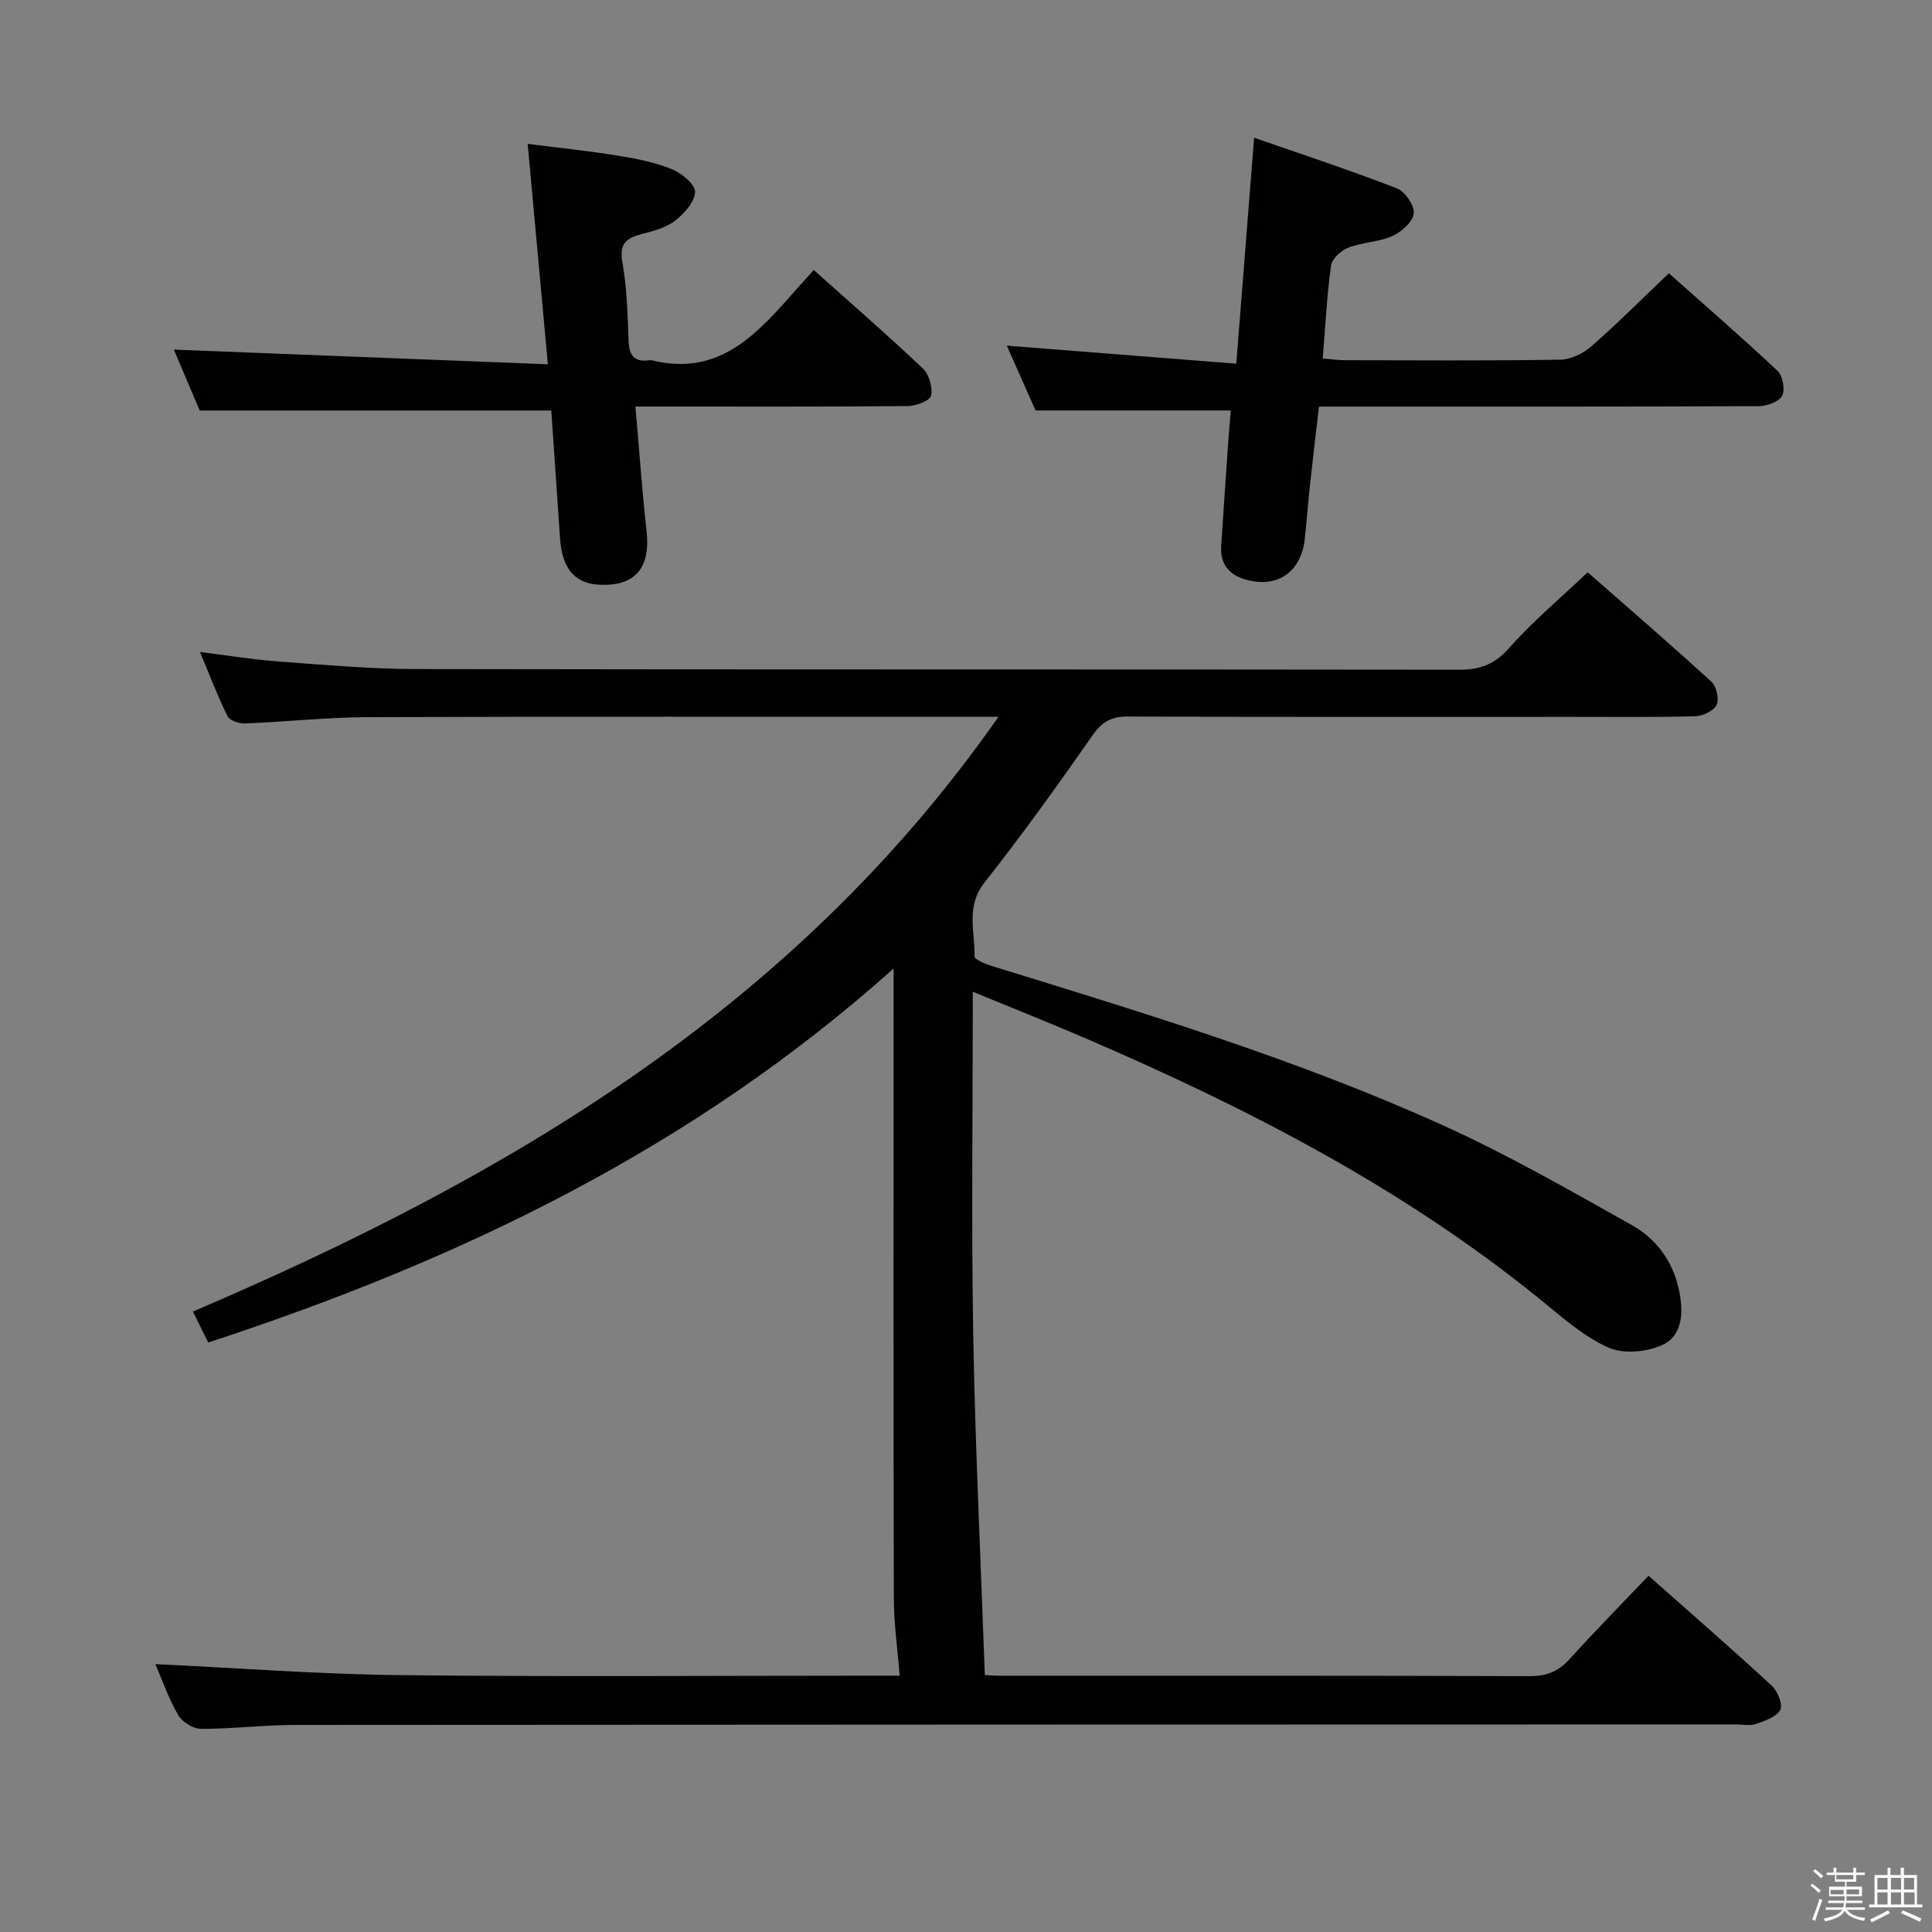 <svg enable-background="new 0 0 400 400" viewBox="0 0 400 400" xmlns="http://www.w3.org/2000/svg"><rect x="0" y="0" width="400" height="400" fill="#808080" stroke="none"/><path d="m374.8 390.4.4-.4c.7.5 1.3 1 1.8 1.4l-.5.5c-.5-.6-1.1-1.1-1.7-1.5zm1 7.3-.6-.3c.5-1.4 1.1-2.8 1.5-4.3.2.1.4.2.6.3-.5 1.3-1 2.8-1.5 4.3zm-.4-10.3.4-.4c.4.3 1 .8 1.7 1.4l-.5.5c-.4-.5-1-1-1.6-1.5zm2.5.3h1.7v-1h.6v1h3.5v-1h.6v1h1.8v.5h-1.8v1.4h-2v1h3.2v2h-3.2v.9h3.3v.5h-3.4c0 .3-.1.6-.1.9h4v.5h-3.7c.7.9 1.9 1.5 3.8 1.7-.1.2-.2.4-.3.6-2.1-.4-3.5-1.1-4-2.1-.4 1-1.8 1.7-4 2.2-.1-.2-.2-.4-.3-.6 2.1-.4 3.4-1 3.8-1.8h-3.4v-.5h3.6c.1-.3.1-.6.2-.9h-3.3v-.5h3.4c0-.3 0-.6 0-.9h-3.2v-2h3.3v-1h-2.1v-1.4h-1.7v-.5zm1.1 3.5v1h2.7c0-.3 0-.4 0-.4 0-.1 0-.2 0-.2 0-.1 0-.2 0-.3h-2.7zm1.2-3v.9h3.5v-.9zm4.7 3h-2.6v.6.4h2.6z" fill="#fafafb"/><path d="m393.6 386.7h.6v1.5h2.7v6.1h1.1v.6h-11v-.6h1.1v-6.1h2.7v-1.5h.6v1.5h2.1v-1.5zm-2.7 8.8.4.6c-1.2.6-2.5 1.3-3.8 1.9-.1-.2-.2-.4-.3-.6 1.2-.6 2.5-1.2 3.7-1.9zm-2.2-6.7v2.4h2.1v-2.4zm0 3v2.5h2.1v-2.5zm2.8-3v2.4h2.1v-2.4zm0 3v2.5h2.1v-2.5zm6 6.1c-1.4-.7-2.7-1.3-3.9-1.8l.3-.6c1.5.6 2.7 1.2 3.9 1.7zm-1.2-9.1h-2.1v2.4h2.1zm-2.1 3v2.5h2.2v-2.5z" fill="#fafafb"/><g fill="#010100"><path d="m32.17 344.54c17.09.8 33.97 2.1 50.85 2.28 32.83.36 65.67.11 98.5.11h4.74c-.43-5.54-1.19-10.77-1.2-16.01-.1-41.17-.05-82.33-.05-123.5 0-1.8 0-3.61 0-6.9-41.7 37.32-89.92 60.41-141.9 77.43-1-2.03-2.01-4.07-3.17-6.41 64.95-27.74 124.48-62.62 166.78-123.13-3.07 0-4.83 0-6.6 0-41.33 0-82.67-.08-124 .07-8.46.03-16.91.97-25.38 1.3-1.23.05-3.18-.59-3.63-1.49-2.05-4.13-3.68-8.47-5.71-13.31 5.87.73 11.07 1.6 16.3 1.98 9.44.69 18.91 1.54 28.37 1.56 72 .13 144 .04 216 .14 4.31.01 7.34-1.06 10.33-4.44 4.82-5.46 10.47-10.19 16.31-15.74 8.27 7.26 17.05 14.83 25.61 22.65 1.05.96 1.66 3.6 1.09 4.8-.59 1.24-2.85 2.31-4.42 2.36-8.49.23-17 .13-25.5.13-30.67 0-61.33.05-92-.07-3.37-.01-5.3 1.05-7.26 3.85-7.23 10.36-14.61 20.64-22.43 30.56-3.9 4.95-1.92 10.14-2.03 15.26-.01.64 2.25 1.57 3.57 1.98 31.58 9.73 63.23 19.34 93.39 32.98 13.43 6.07 26.28 13.46 39.15 20.68 5.02 2.81 8.46 7.46 9.72 13.35.93 4.32.87 9.2-3.03 11.24-3.22 1.68-8.39 2.18-11.59.74-5.32-2.39-9.9-6.57-14.54-10.32-28.22-22.81-60.1-39.21-93.2-53.49-7.57-3.27-15.24-6.31-23.83-9.85 0 24.37-.32 47.79.09 71.19.41 23.28 1.56 46.55 2.4 70.28.14.01 1.71.14 3.28.14 36.5.01 73-.04 109.5.09 3.46.01 5.92-.92 8.23-3.47 5.22-5.78 10.7-11.33 16.4-17.32 8.66 7.68 17.19 15.08 25.48 22.73 1.23 1.13 2.38 3.95 1.79 5.05-.79 1.48-3.21 2.26-5.08 2.92-1.18.42-2.64.08-3.97.08-99.5.02-199 .03-298.5.11-6.48.01-12.95.83-19.43.81-1.62-.01-3.9-1.44-4.73-2.88-2.04-3.58-3.41-7.53-4.7-10.52z"/><path d="m254.82 84.98c-13.48 0-26.55 0-40.42 0-1.73-3.9-3.85-8.69-5.95-13.42 15.82 1.24 31.29 2.46 47.51 3.74 1.26-15.93 2.43-30.78 3.69-46.79 9.82 3.42 19.78 6.7 29.55 10.48 1.69.65 3.68 3.56 3.5 5.2-.2 1.75-2.54 3.83-4.43 4.68-2.82 1.26-6.17 1.27-9.08 2.39-1.5.58-3.41 2.28-3.61 3.68-.86 6.23-1.17 12.55-1.72 19.28 1.8.15 3.23.36 4.65.36 14.83.02 29.66.13 44.49-.11 2.18-.03 4.75-1.26 6.43-2.73 5.38-4.7 10.43-9.77 16.09-15.16 7.24 6.44 15.01 13.16 22.49 20.19 1.09 1.02 1.62 3.93.95 5.19-.67 1.25-3.17 2.13-4.87 2.13-28.16.13-56.32.09-84.49.09-1.98 0-3.96 0-6.52 0-.65 5.63-1.3 11.01-1.88 16.4-.39 3.64-.66 7.28-1.05 10.92-.75 7.1-5.92 10.53-12.7 8.35-3.25-1.04-4.85-3.38-4.62-6.83.48-7.3.98-14.59 1.49-21.88.15-2.12.35-4.22.5-6.16z"/><path d="m114.14 85c-24.73 0-48.48 0-72.79 0-1.71-4.03-3.7-8.72-5.36-12.62 25.48 1 50.93 2 77.44 3.04-1.45-15.87-2.78-30.35-4.18-45.63 6.22.79 12.55 1.45 18.84 2.46 3.75.6 7.56 1.37 11.05 2.79 2.01.82 4.84 3.17 4.77 4.72-.09 2.09-2.29 4.51-4.2 5.98-1.89 1.45-4.5 2.1-6.89 2.73-3.17.83-4.64 2-3.96 5.83.95 5.37 1.07 10.91 1.29 16.39.12 2.97 1.25 4.32 4.25 3.9.16-.02.34-.04.5 0 14.65 3.61 22.48-6.27 30.67-15.46.88-.99 1.77-1.97 2.91-3.23 7.62 6.82 15.25 13.44 22.58 20.38 1.3 1.23 2.08 3.93 1.7 5.65-.23 1.05-3.12 2.13-4.82 2.14-16.82.16-33.65.1-50.48.1-1.78 0-3.57 0-5.9 0 .79 8.97 1.37 17.39 2.3 25.76.86 7.73-2.41 11.56-9.95 11.12-4.97-.29-7.55-3.43-7.96-9.61-.6-8.93-1.22-17.86-1.81-26.44z"/></g></svg>